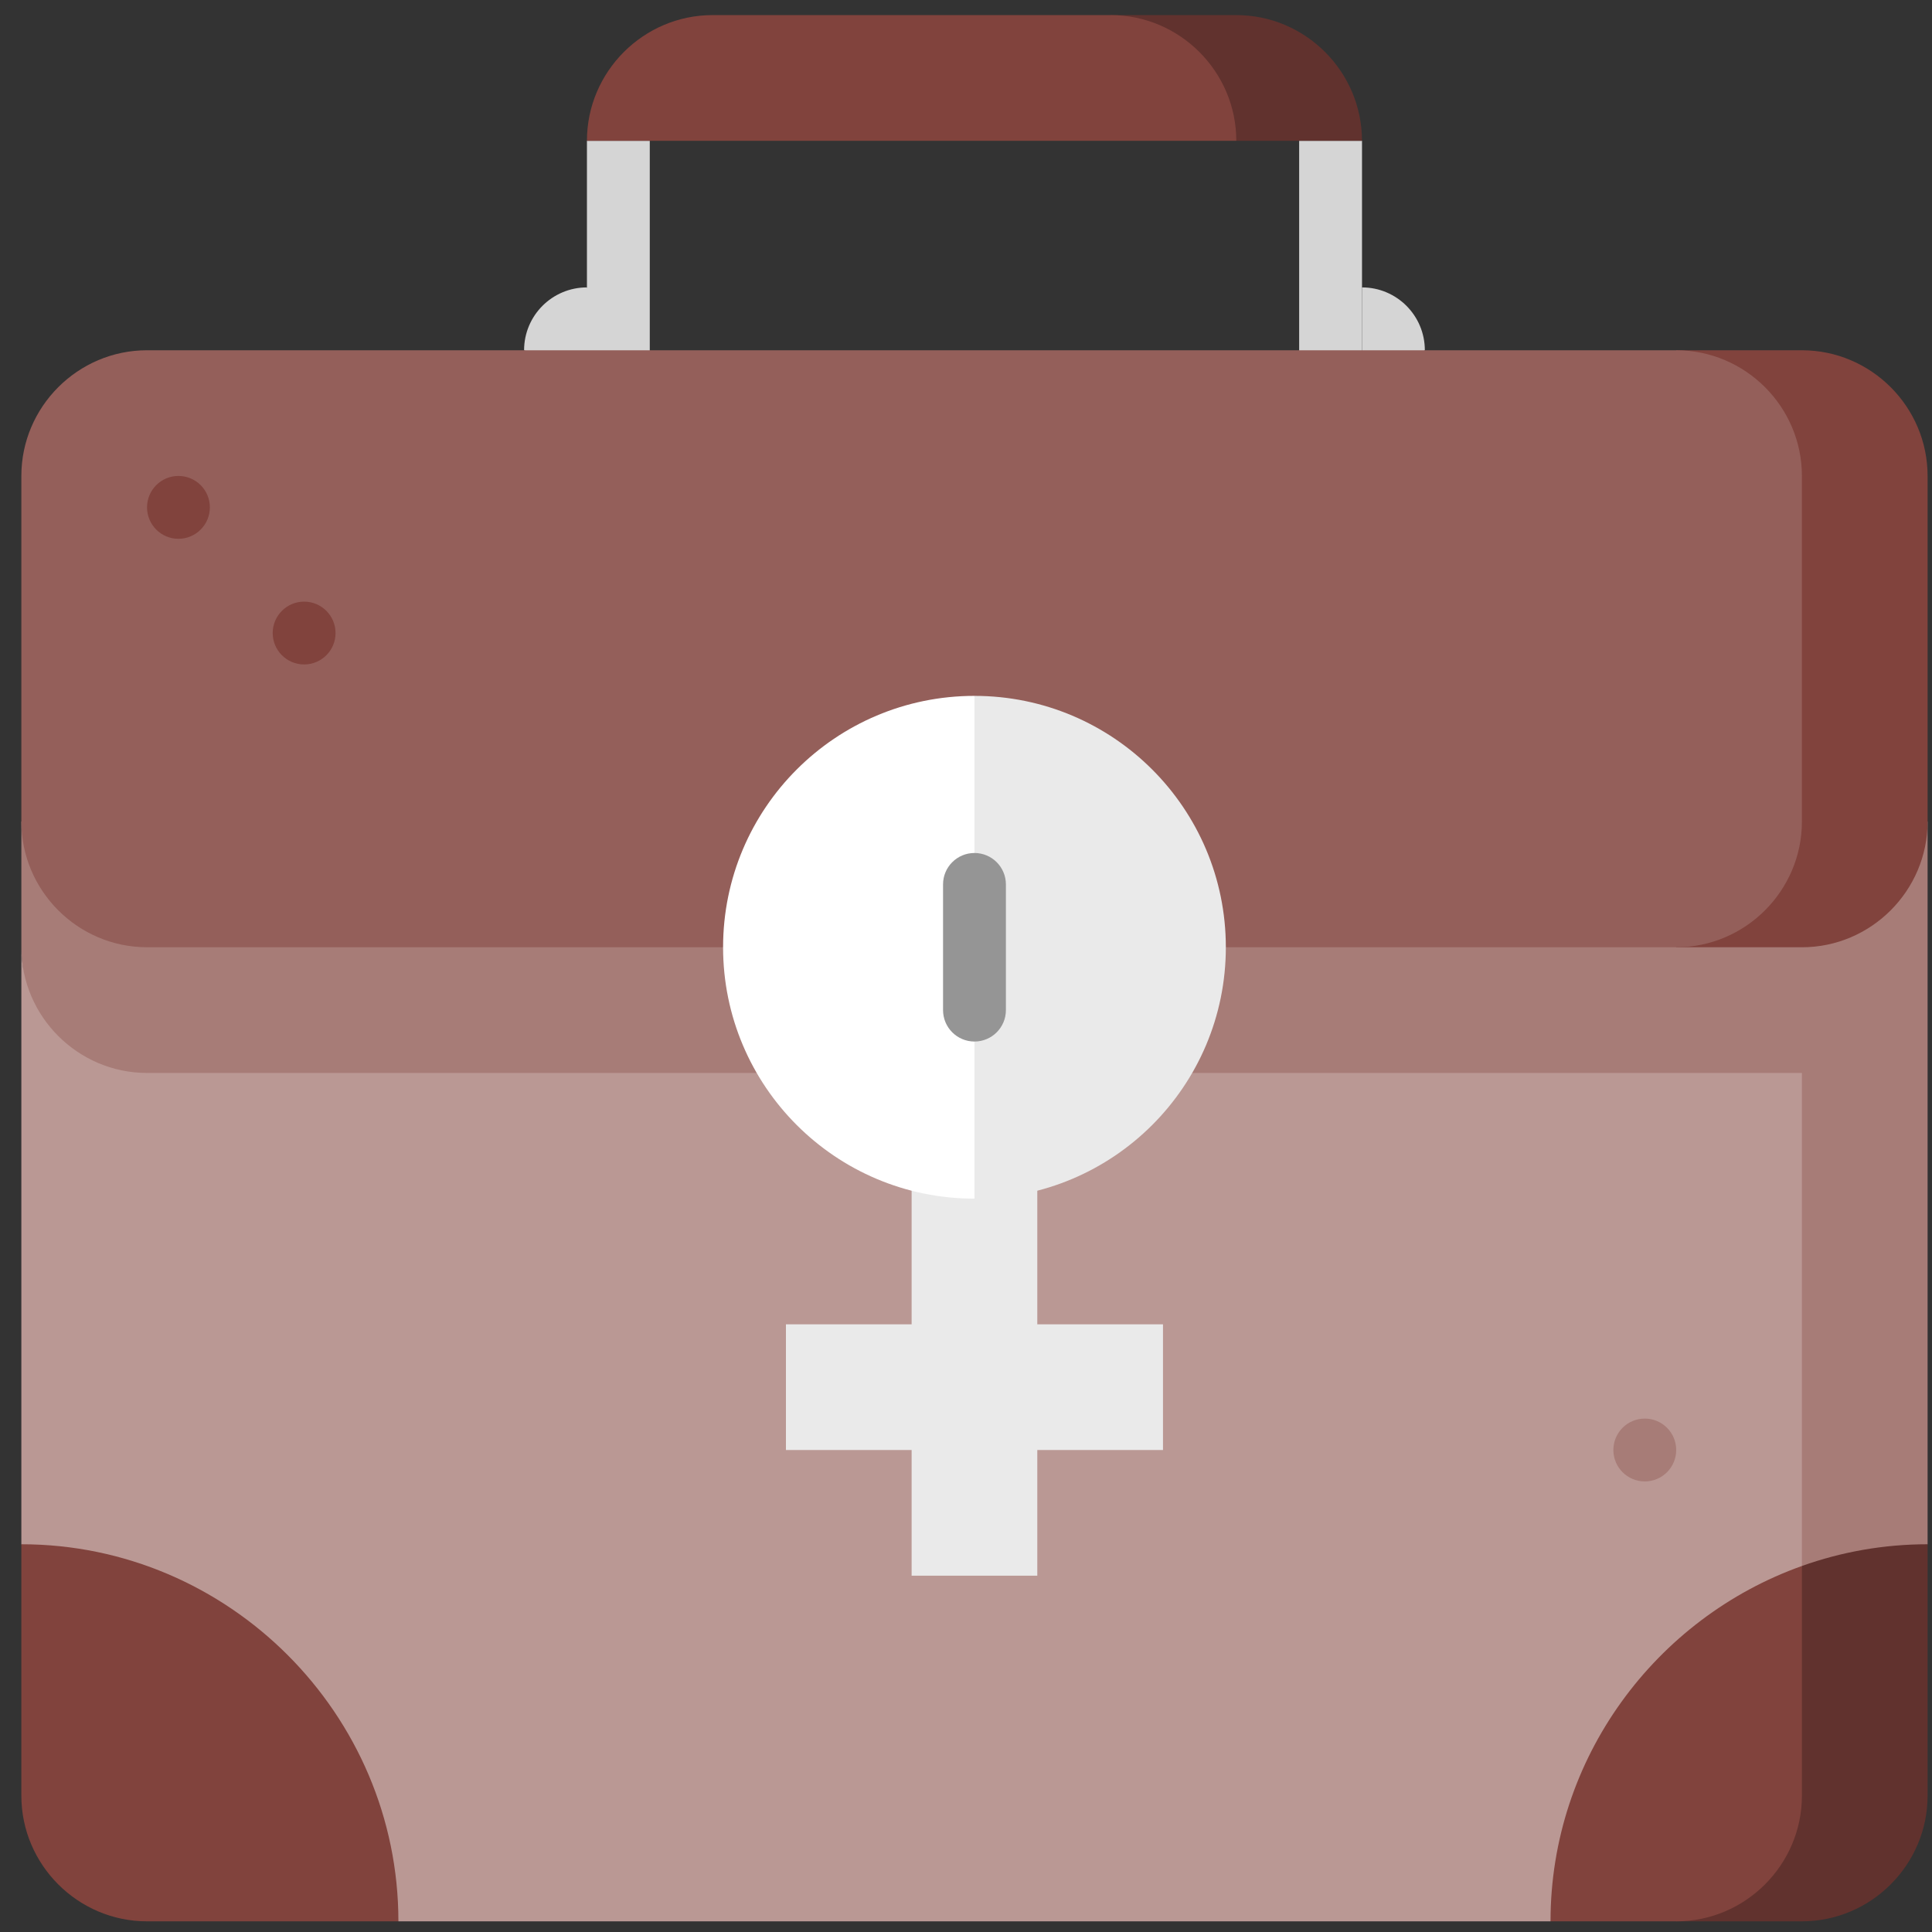 <svg width="75" height="75" viewBox="0 0 75 75" fill="none" xmlns="http://www.w3.org/2000/svg">
<rect x="0" y="0" width="75" height="75" fill="#333333" stroke="none"/>
<g clip-path="url(#clip0_203_4216)">
<path d="M52.873 11.157V15.223L55.312 13.597C55.312 12.249 54.22 11.157 52.873 11.157Z" fill="#D5D5D5"/>
<path d="M20.345 13.597L24.411 15.223L22.785 11.157C21.437 11.157 20.345 12.249 20.345 13.597Z" fill="#D5D5D5"/>
<path d="M52.873 5.465H50.433V16.849H52.873V5.465Z" fill="#D5D5D5"/>
<path d="M25.224 5.465H22.785V16.849H25.224V5.465Z" fill="#D5D5D5"/>
<path d="M0.829 31.893V36.772C0.829 39.456 3.024 44.904 5.708 44.904L69.95 64.827L74.829 59.948V31.893H0.829Z" fill="#A77C77"/>
<path d="M5.708 41.652C3.024 41.652 0.829 39.456 0.829 36.773V59.949L15.466 74.586H60.191L69.95 64.828V41.652H5.708Z" fill="#BA9894"/>
<path d="M69.949 13.597H65.07V36.773H69.949C72.633 36.773 74.829 34.577 74.829 31.893V18.476C74.829 15.792 72.633 13.597 69.949 13.597Z" fill="#81433D"/>
<path d="M69.95 31.893V18.476C69.95 15.792 67.754 13.597 65.07 13.597H5.708C3.024 13.597 0.829 15.792 0.829 18.476V31.893C0.829 34.577 3.024 36.772 5.708 36.772H65.07C67.754 36.773 69.95 34.577 69.95 31.893Z" fill="#945F5A"/>
<path d="M47.993 0.586H43.114L47.993 5.465H52.872C52.872 2.781 50.677 0.586 47.993 0.586Z" fill="#61322E"/>
<path d="M43.114 0.586H27.664C24.98 0.586 22.785 2.781 22.785 5.465H47.993C47.993 2.781 45.798 0.586 43.114 0.586Z" fill="#81433D"/>
<path d="M69.949 60.791L65.07 74.586H69.949C72.633 74.586 74.829 72.39 74.829 69.707V59.948C73.12 59.948 71.477 60.246 69.949 60.791Z" fill="#61322E"/>
<path d="M69.95 69.707V60.791C64.279 62.812 60.191 68.244 60.191 74.586H65.07C67.754 74.586 69.95 72.39 69.95 69.707Z" fill="#81433D"/>
<path d="M0.829 59.948V69.707C0.829 72.39 3.024 74.586 5.708 74.586H15.466C15.466 66.535 8.879 59.948 0.829 59.948Z" fill="#81433D"/>
<path d="M40.268 51.41V41.344H35.389V51.41H30.51V56.289H35.389V61.168H40.268V56.289H45.147V51.41H40.268Z" fill="#EAEAEA"/>
<path d="M37.828 27.014L33.925 36.772L37.828 46.531C43.217 46.531 47.587 42.162 47.587 36.773C47.587 31.383 43.217 27.014 37.828 27.014Z" fill="#EAEAEA"/>
<path d="M28.07 36.773C28.07 42.162 32.439 46.531 37.828 46.531V27.014C32.439 27.014 28.07 31.383 28.07 36.773Z" fill="white"/>
<path d="M6.927 20.916C7.601 20.916 8.147 20.369 8.147 19.696C8.147 19.022 7.601 18.476 6.927 18.476C6.254 18.476 5.708 19.022 5.708 19.696C5.708 20.369 6.254 20.916 6.927 20.916Z" fill="#81433D"/>
<path d="M11.806 25.794C12.48 25.794 13.026 25.248 13.026 24.575C13.026 23.901 12.48 23.355 11.806 23.355C11.133 23.355 10.586 23.901 10.586 24.575C10.586 25.248 11.133 25.794 11.806 25.794Z" fill="#81433D"/>
<path d="M63.851 57.509C64.524 57.509 65.07 56.963 65.07 56.289C65.07 55.615 64.524 55.069 63.851 55.069C63.177 55.069 62.631 55.615 62.631 56.289C62.631 56.963 63.177 57.509 63.851 57.509Z" fill="#A77C77"/>
<path d="M37.829 40.432C37.155 40.432 36.609 39.886 36.609 39.212V34.333C36.609 33.659 37.155 33.113 37.829 33.113C38.502 33.113 39.049 33.659 39.049 34.333V39.212C39.049 39.886 38.502 40.432 37.829 40.432Z" fill="#959595"/>
</g>
<defs>
<clipPath id="clip0_203_4216">
<rect width="74" height="74" fill="white" transform="translate(0.829 0.586)"/>
</clipPath>
</defs>
</svg>
